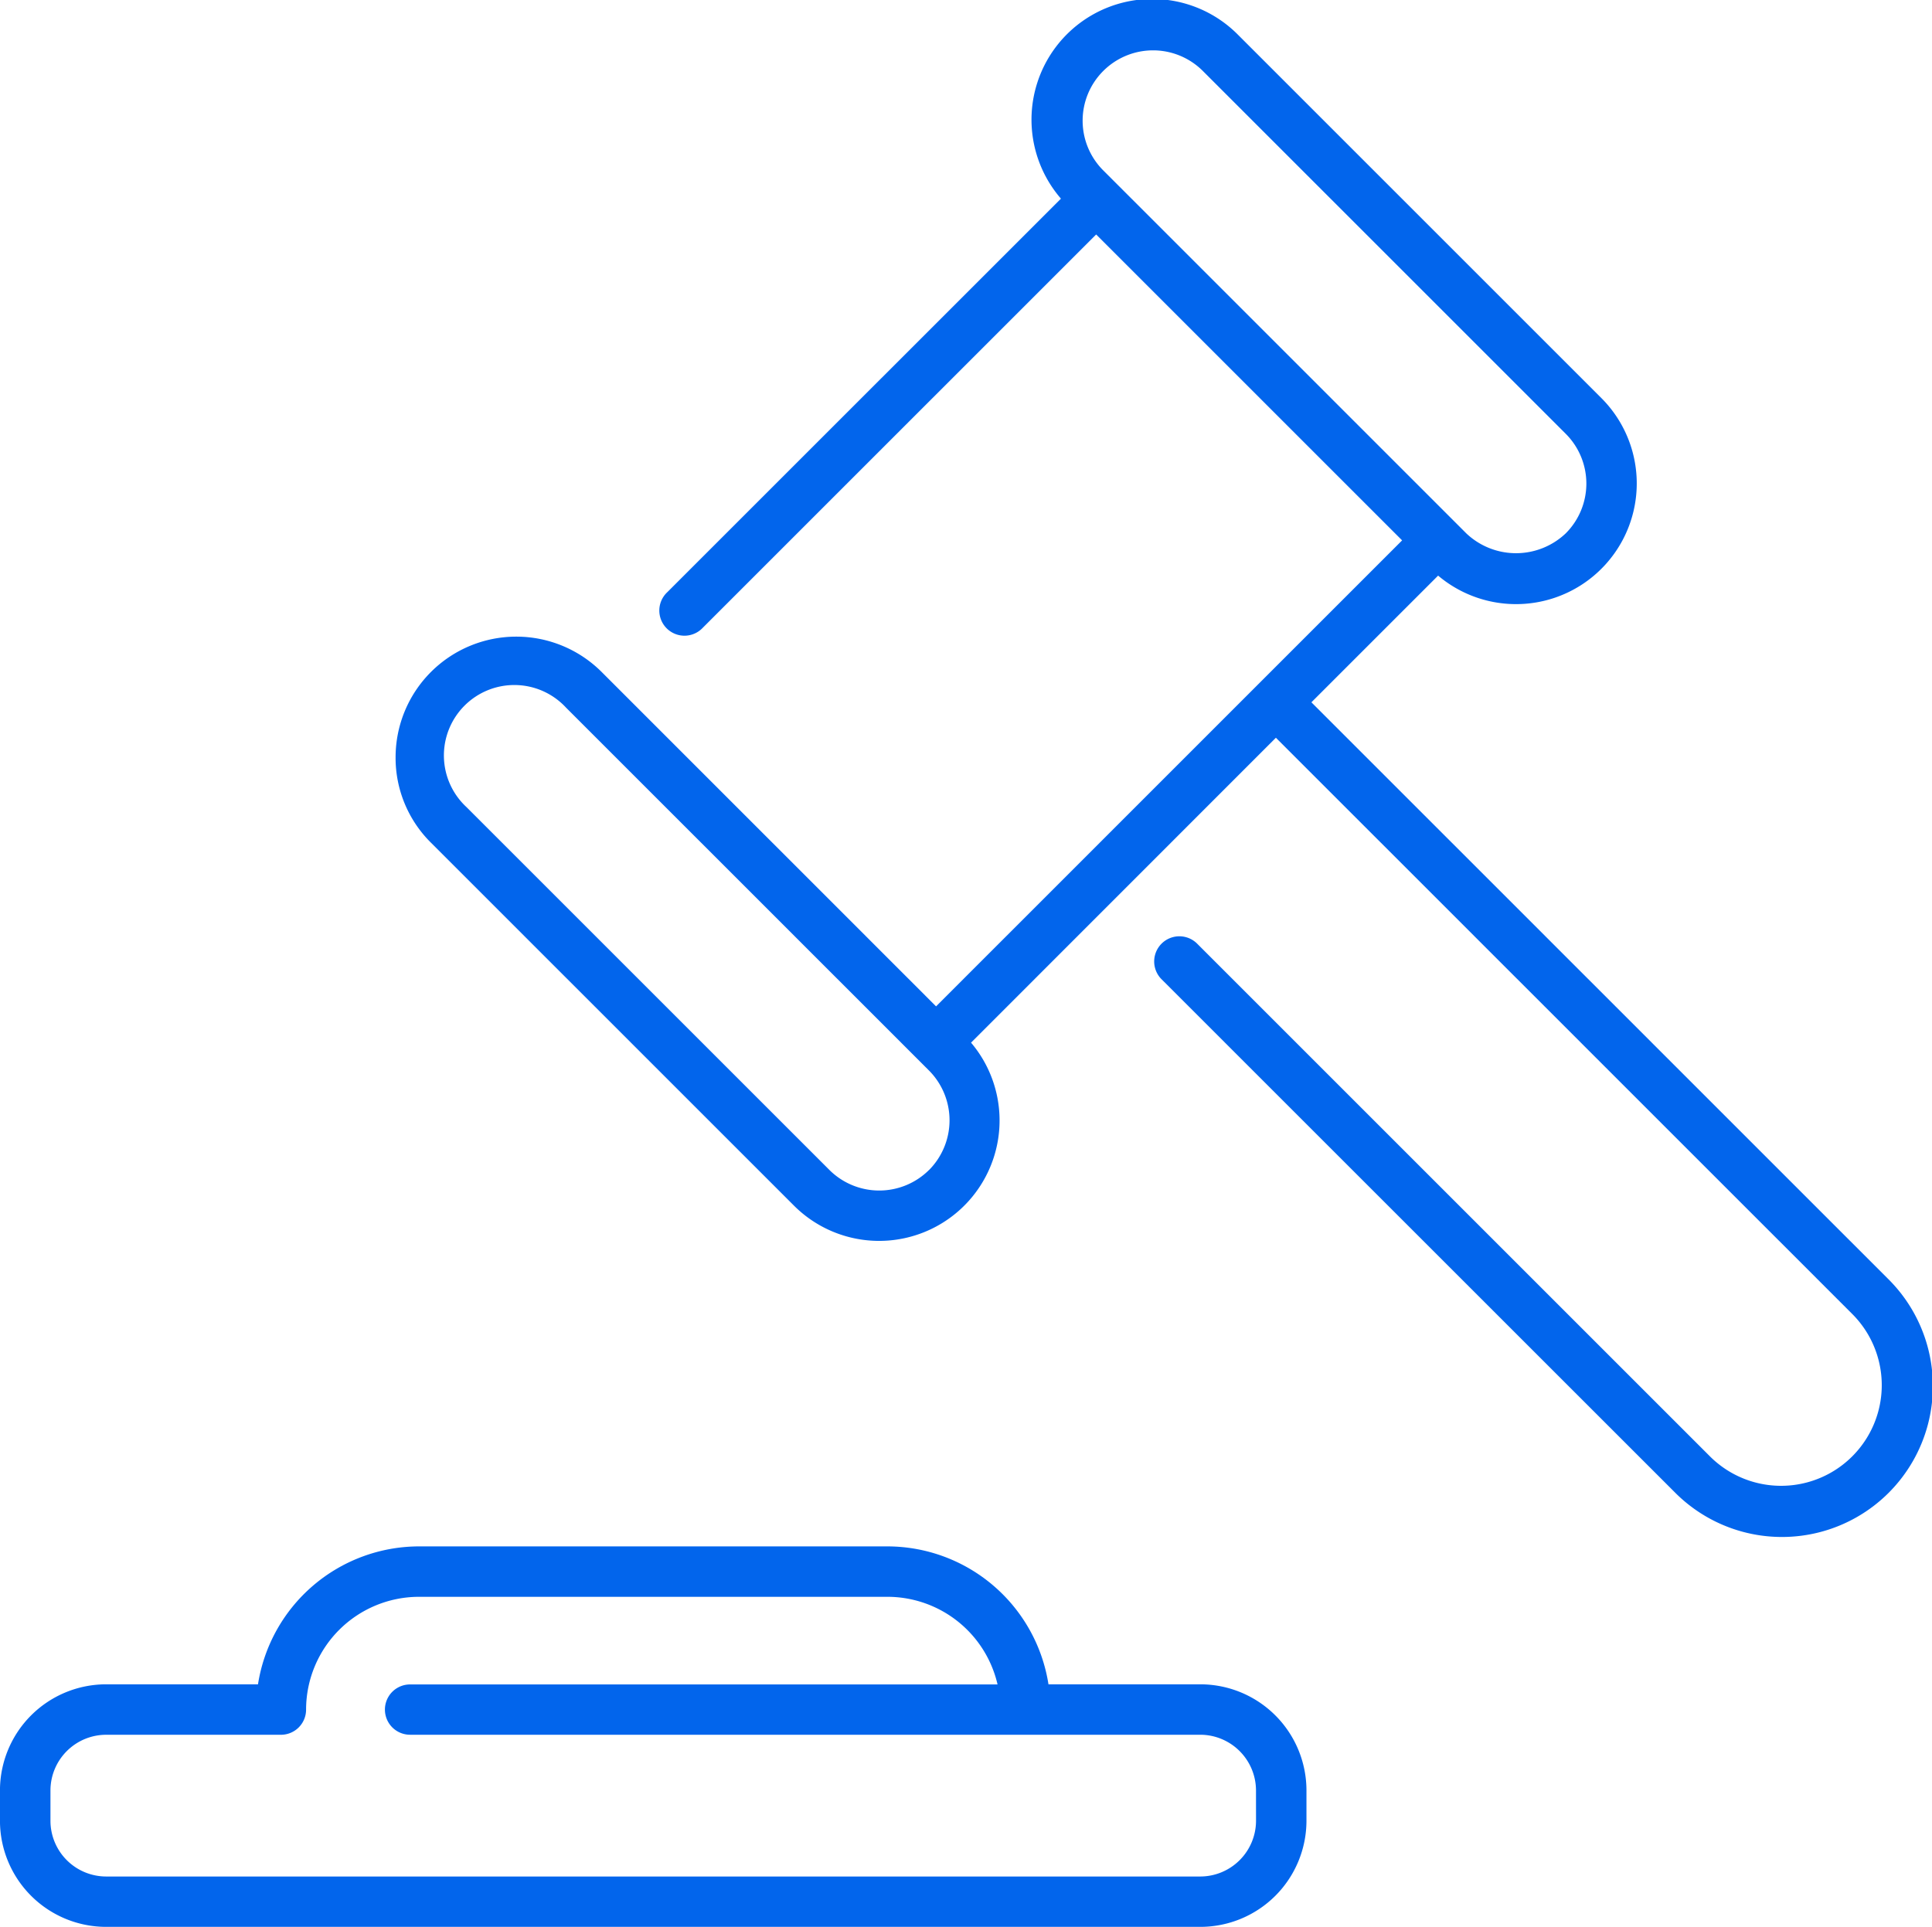 <svg xmlns="http://www.w3.org/2000/svg" width="66.005" height="65.845" viewBox="0 0 66.005 65.845">
  <g id="Group_18264" data-name="Group 18264" transform="translate(-44.491 -32.943)">
    <g id="Group_18130" data-name="Group 18130" transform="translate(-59.168 0.831)">
      <path id="Path_18271" data-name="Path 18271" d="M157.837,75.8l-19.69-19.69,4.329-4.329a4.124,4.124,0,0,0,5.579-6.065l-12.4-12.4A4.124,4.124,0,0,0,129.59,38.9L116.142,52.347a.859.859,0,1,0,1.216,1.212l13.435-13.435,10.453,10.453L125.324,66.5,113.9,55.075a4.124,4.124,0,0,0-7.041,2.918,4.078,4.078,0,0,0,1.208,2.914l12.4,12.4a4.115,4.115,0,0,0,6.052-5.567l10.415-10.419,19.69,19.69a3.439,3.439,0,0,1-4.861,4.866L134.232,64.346a.86.86,0,0,0-1.216,1.216L150.547,83.09a5.155,5.155,0,1,0,7.29-7.29Zm-26.8-41.264a2.406,2.406,0,0,1,3.4,0l12.4,12.4a2.406,2.406,0,0,1,0,3.4,2.467,2.467,0,0,1-3.4,0l-12.4-12.4a2.4,2.4,0,0,1,0-3.4Zm-5.955,37.556a2.412,2.412,0,0,1-3.4,0l-12.4-12.4a2.406,2.406,0,1,1,3.4-3.4l12.4,12.4A2.412,2.412,0,0,1,125.084,72.092Z" transform="translate(10.315 0)" fill="#0265ec"/>
      <path id="Path_18272" data-name="Path 18272" d="M144.67,49.336h-5.191a5.576,5.576,0,0,0-5.5-4.713H117.973a5.576,5.576,0,0,0-5.5,4.713h-5.191a3.628,3.628,0,0,0-3.624,3.624V54a3.628,3.628,0,0,0,3.624,3.624H144.67A3.628,3.628,0,0,0,148.293,54V52.96A3.628,3.628,0,0,0,144.67,49.336Zm1.9,4.667a1.908,1.908,0,0,1-1.9,1.9H107.283a1.905,1.905,0,0,1-1.9-1.9V52.96a1.905,1.905,0,0,1,1.9-1.9h5.976a.859.859,0,0,0,.857-.862,3.859,3.859,0,0,1,3.856-3.852H133.98a3.862,3.862,0,0,1,3.759,2.994h-20.07a.859.859,0,1,0,0,1.719h27a1.908,1.908,0,0,1,1.9,1.9Z" transform="translate(0 40.33)" fill="#0265ec"/>
    </g>
  </g>
</svg>
